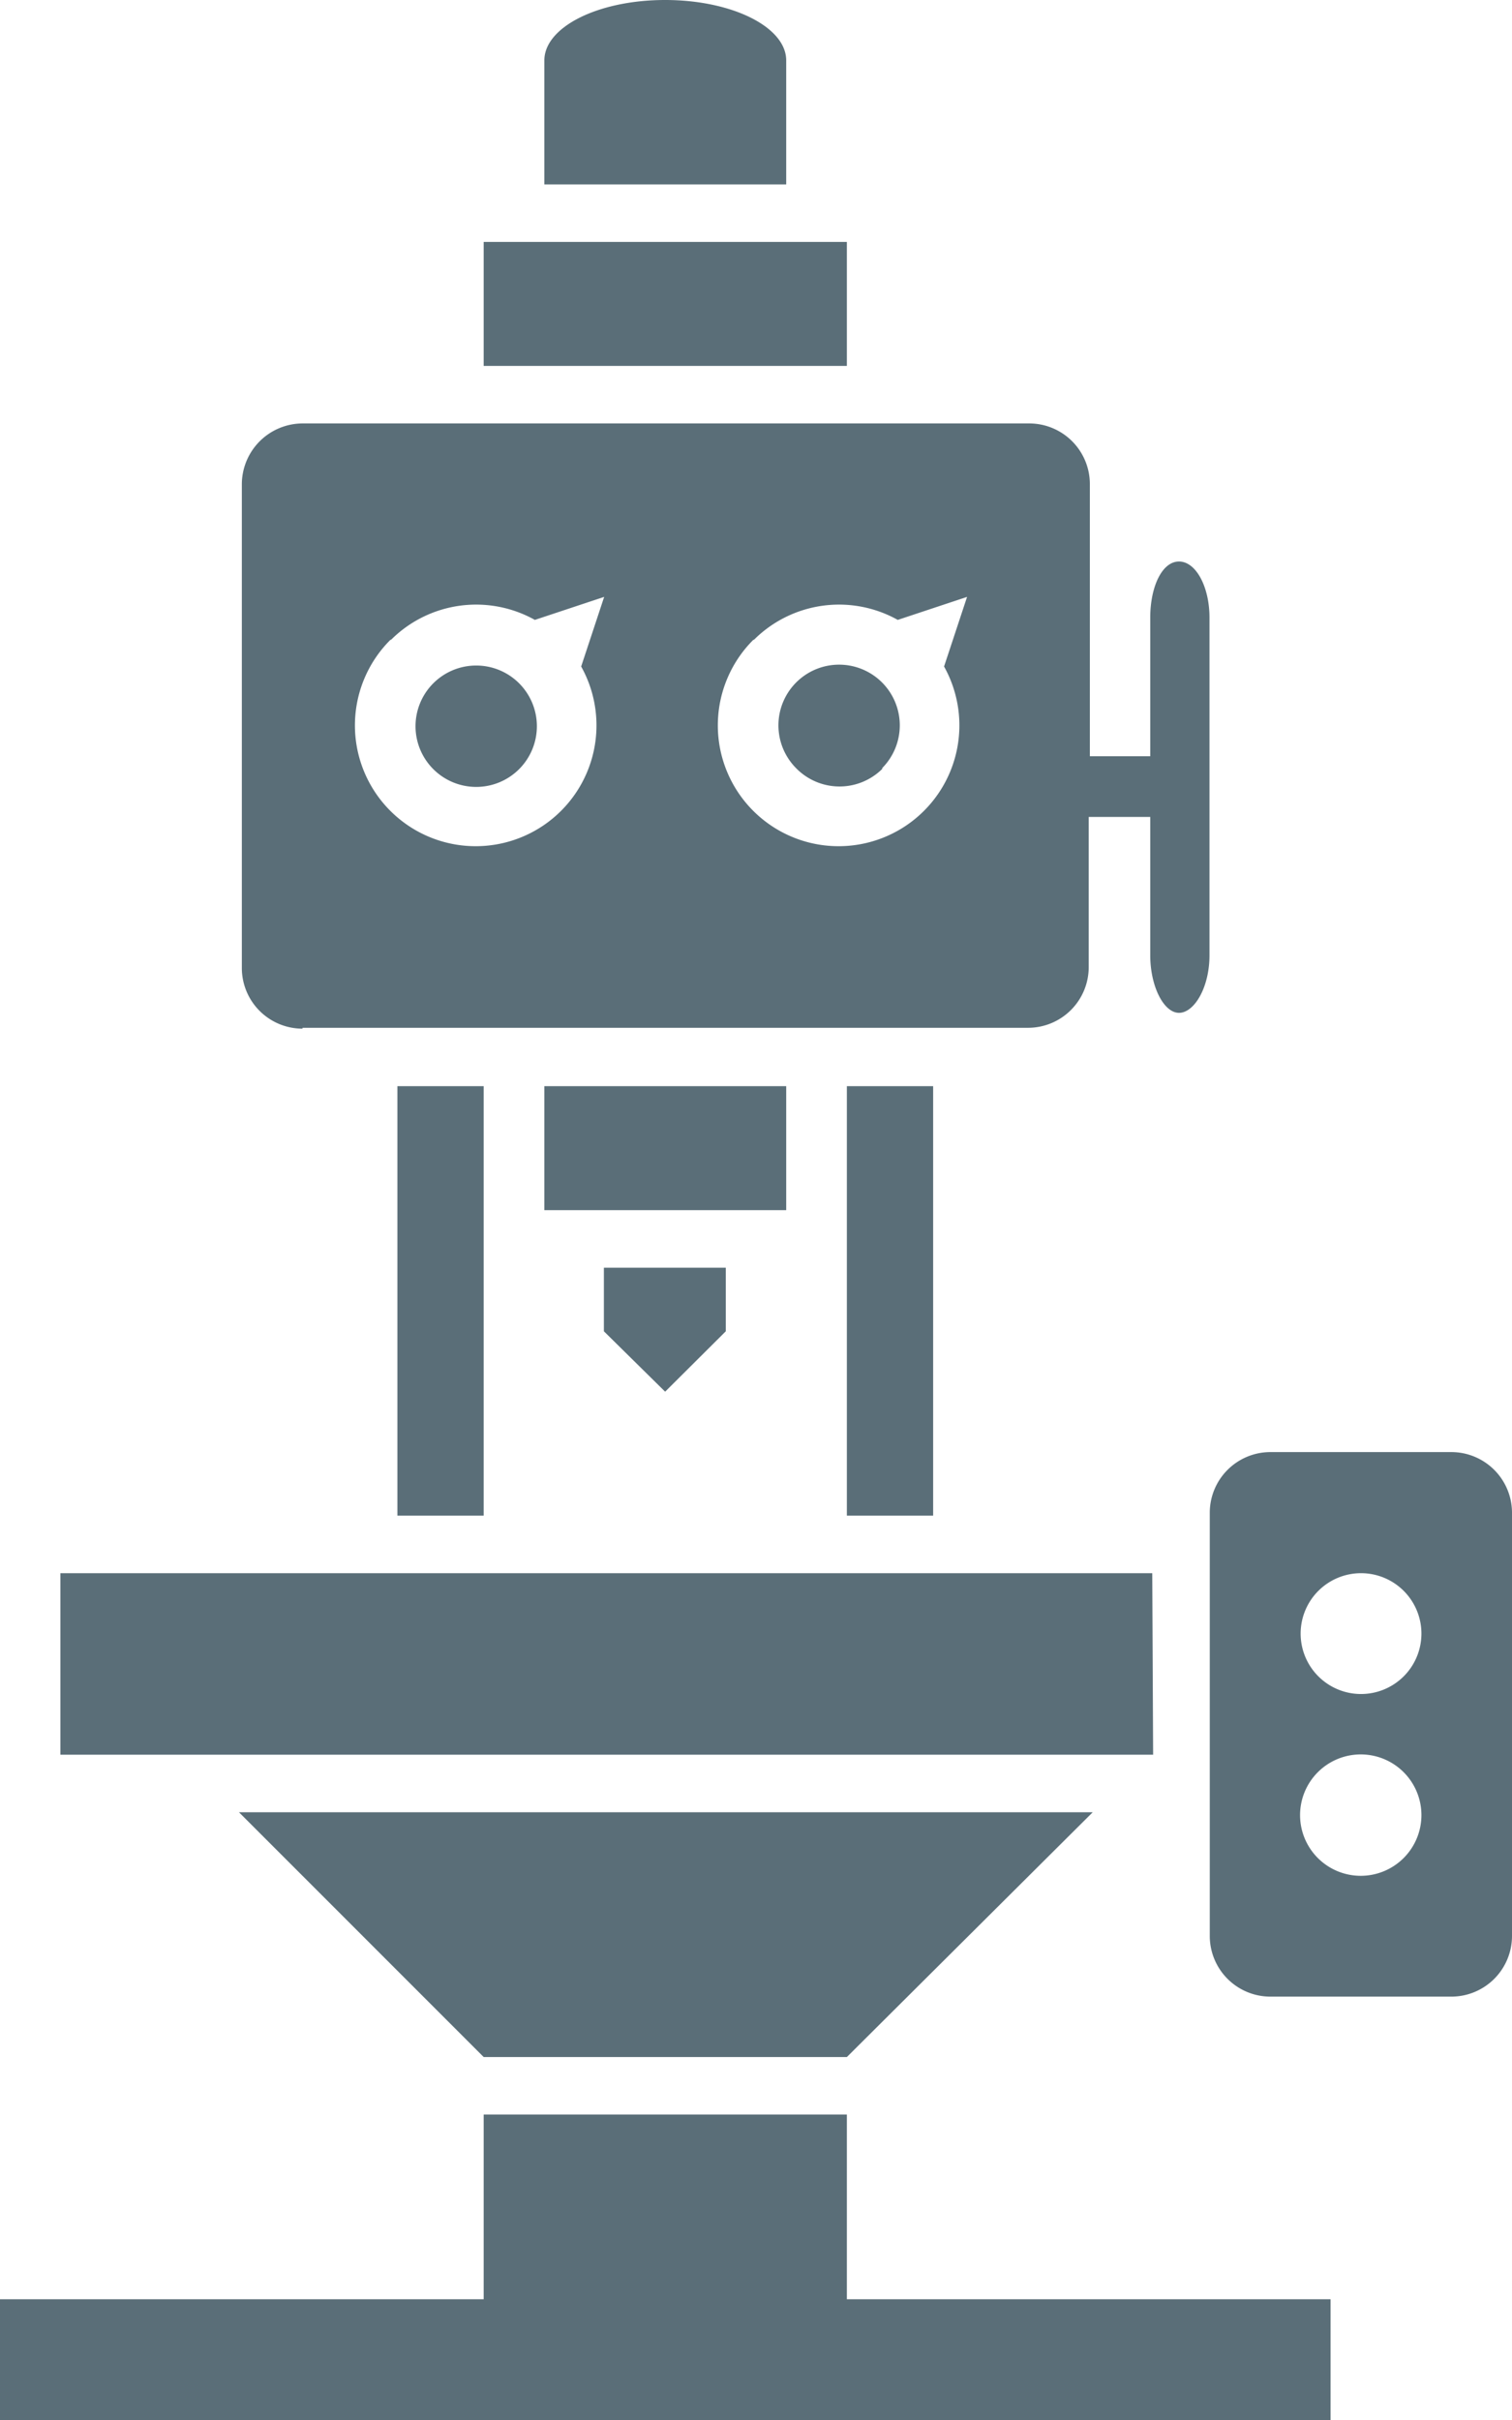 <svg xmlns="http://www.w3.org/2000/svg" viewBox="0 0 52.58 84.13"><defs><style>.cls-1{fill:#5a6e78;}</style></defs><title>Maschine 1</title><g id="Ebene_2" data-name="Ebene 2"><g id="_ŽÓť_13" data-name="—ŽÓť_13"><path class="cls-1" d="M18.06,26.73a2.11,2.11,0,1,0-3,0A2.11,2.11,0,0,0,18.06,26.73Zm-7.54,9H35.76a2.11,2.11,0,0,0,2.1-2.1V28.4H40v4.81c0,1.08.47,2,1,2s1.06-.88,1.06-2V21.47c0-1.07-.47-1.95-1.06-1.95s-1,.88-1,1.95v4.82h-2.1V16.83a2.11,2.11,0,0,0-2.1-2.11H10.52a2.12,2.12,0,0,0-2.11,2.11V33.66A2.11,2.11,0,0,0,10.52,35.76Zm15.7-13.49a4.19,4.19,0,0,1,5-.69l2.41-.8-.8,2.42a4.2,4.2,0,1,1-6.63-.93Zm-12.62,0a4.19,4.19,0,0,1,5-.69l2.41-.8-.8,2.42a4.2,4.2,0,1,1-6.63-.93Zm17.08,4.46a2.11,2.11,0,1,0-3,0A2.11,2.11,0,0,0,30.68,26.73ZM29.45,71.51,38,63H8.31l8.51,8.51ZM27.34,2.1C27.34.94,25.46,0,23.13,0s-4.2.94-4.2,2.1V6.41h8.41ZM16.82,52.69V37.76h-3V52.69Zm15.63,0V37.76h-3V52.69Zm-3-44.28H16.82v4.31H29.45Zm0,65.1H16.82v6.42H0v4.2H46.27v-4.2H29.45ZM27.34,37.76H18.93v4.31h8.41ZM50.48,50.48H44.17a2.11,2.11,0,0,0-2.1,2.1V67.31a2.11,2.11,0,0,0,2.1,2.1h6.31a2.11,2.11,0,0,0,2.1-2.1V52.58A2.11,2.11,0,0,0,50.48,50.48ZM47.32,65.21a2.11,2.11,0,1,1,2.11-2.11A2.11,2.11,0,0,1,47.32,65.21Zm0-6.32a2.1,2.1,0,1,1,2.11-2.1A2.1,2.1,0,0,1,47.32,58.89ZM23.13,48.38l2.11-2.1V44.07H21v2.21Zm16.94,6.31H2.1V61h38Z"/></g></g></svg>